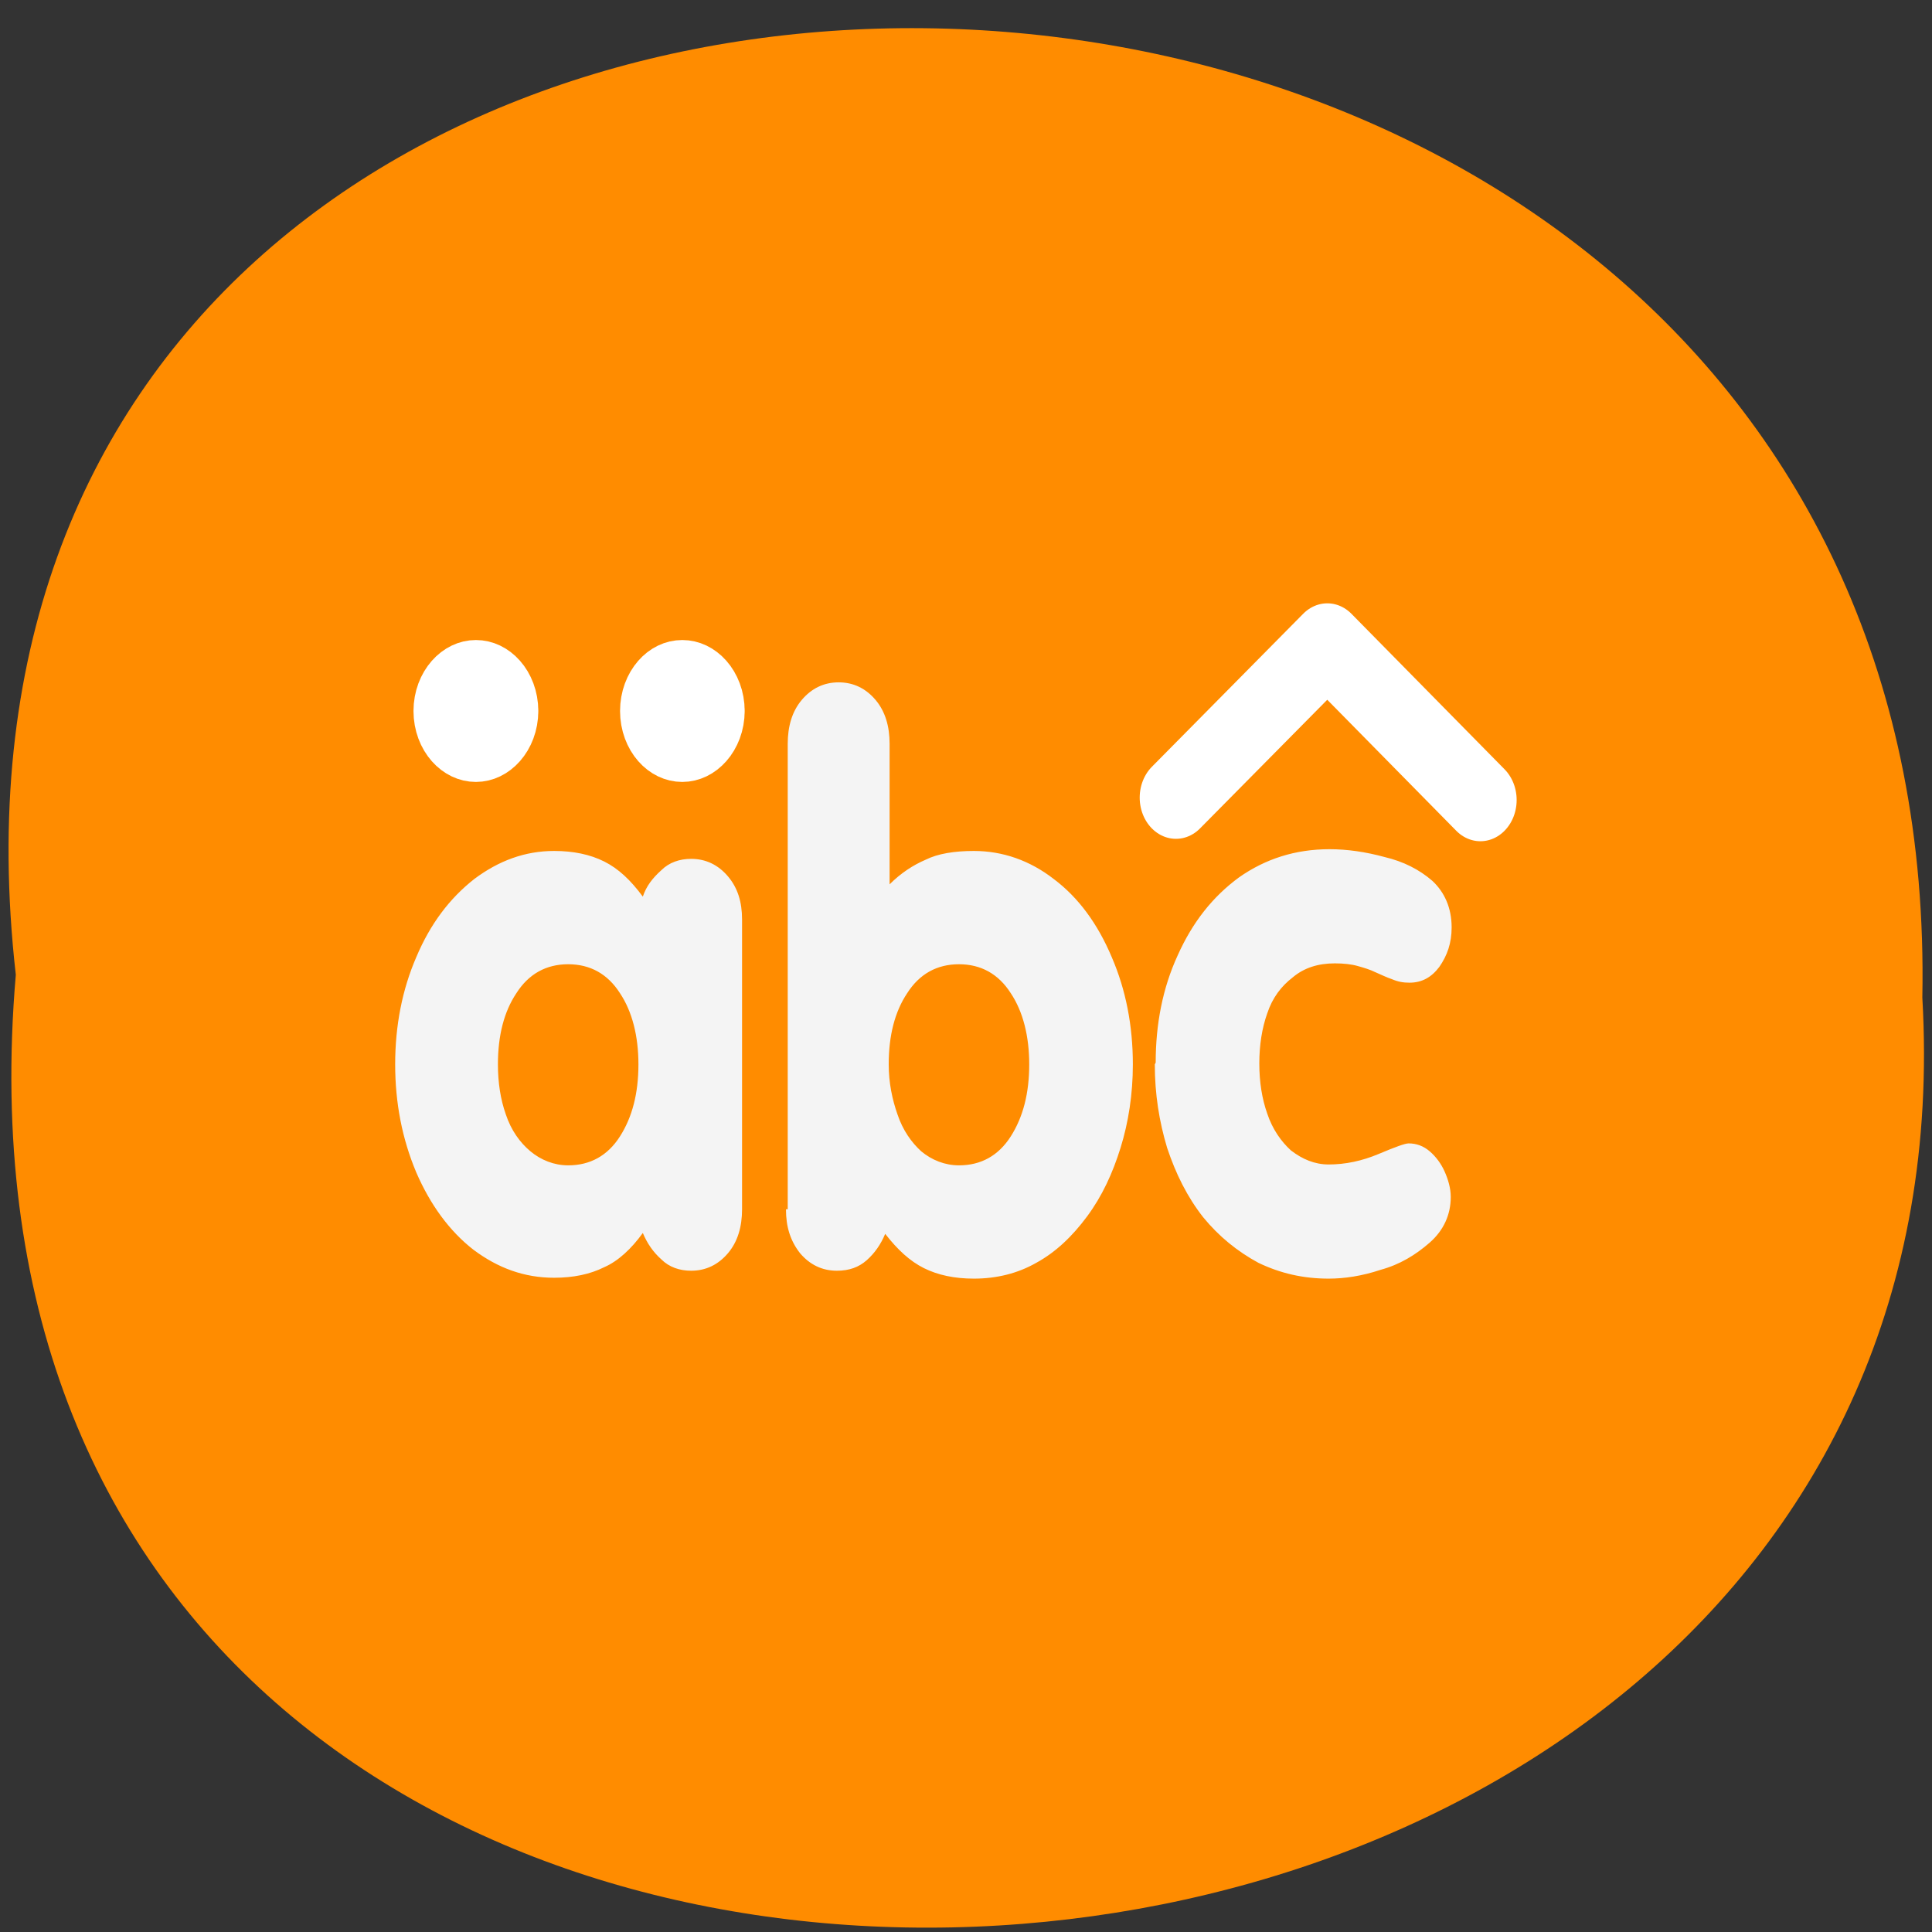 <svg xmlns="http://www.w3.org/2000/svg" viewBox="0 0 22 22"><rect x="0" y="0" width="22" height="22" fill="#333333" stroke="none"/><path d="m 0.18 11.1 c -1.65 -14.52 21.99 -14.31 21.71 0.26 c 0.78 13.55 -23 14.77 -21.71 -0.26" style="fill:#ff8c00"/><path d="m 13.16 12.1 c 0 -0.44 0.08 -0.85 0.25 -1.22 c 0.17 -0.38 0.4 -0.67 0.7 -0.89 c 0.3 -0.21 0.64 -0.32 1.03 -0.32 c 0.2 0 0.41 0.03 0.63 0.09 c 0.21 0.05 0.39 0.14 0.54 0.27 c 0.14 0.13 0.22 0.31 0.22 0.53 c 0 0.18 -0.05 0.32 -0.14 0.45 c -0.09 0.12 -0.2 0.18 -0.34 0.18 c -0.07 0 -0.13 -0.01 -0.2 -0.04 c -0.06 -0.02 -0.12 -0.05 -0.19 -0.08 c -0.06 -0.03 -0.13 -0.05 -0.2 -0.07 c -0.07 -0.02 -0.16 -0.03 -0.26 -0.03 c -0.19 0 -0.35 0.05 -0.48 0.16 c -0.13 0.1 -0.23 0.23 -0.29 0.41 c -0.06 0.17 -0.09 0.36 -0.09 0.57 c 0 0.21 0.03 0.4 0.09 0.57 c 0.06 0.18 0.16 0.32 0.27 0.42 c 0.13 0.1 0.27 0.16 0.43 0.16 c 0.19 0 0.38 -0.04 0.57 -0.12 c 0.19 -0.08 0.3 -0.12 0.34 -0.12 c 0.09 0 0.17 0.03 0.24 0.09 c 0.07 0.06 0.13 0.14 0.17 0.23 c 0.04 0.09 0.07 0.19 0.07 0.29 c 0 0.2 -0.08 0.38 -0.24 0.52 c -0.16 0.14 -0.34 0.25 -0.56 0.31 c -0.21 0.07 -0.41 0.1 -0.59 0.1 c -0.29 0 -0.55 -0.06 -0.8 -0.18 c -0.24 -0.13 -0.45 -0.3 -0.63 -0.52 c -0.18 -0.23 -0.31 -0.49 -0.41 -0.79 c -0.09 -0.3 -0.14 -0.61 -0.14 -0.95 m -4.18 1.65 v -5.3 c 0 -0.2 0.05 -0.37 0.16 -0.5 c 0.11 -0.13 0.25 -0.2 0.42 -0.2 c 0.17 0 0.31 0.07 0.42 0.2 c 0.11 0.13 0.16 0.3 0.16 0.5 v 1.6 c 0.13 -0.13 0.27 -0.22 0.41 -0.28 c 0.14 -0.07 0.33 -0.1 0.55 -0.1 c 0.33 0 0.64 0.11 0.91 0.32 c 0.28 0.21 0.5 0.51 0.66 0.89 c 0.16 0.37 0.24 0.78 0.24 1.22 c 0 0.34 -0.05 0.66 -0.14 0.95 c -0.09 0.29 -0.21 0.55 -0.38 0.78 c -0.17 0.23 -0.36 0.41 -0.58 0.53 c -0.21 0.12 -0.45 0.18 -0.71 0.18 c -0.22 0 -0.41 -0.04 -0.57 -0.12 c -0.16 -0.08 -0.3 -0.21 -0.44 -0.39 c -0.05 0.12 -0.12 0.22 -0.21 0.3 c -0.09 0.08 -0.2 0.12 -0.34 0.12 c -0.17 0 -0.31 -0.07 -0.42 -0.2 c -0.11 -0.14 -0.16 -0.3 -0.16 -0.5 m 1.97 -2.79 c -0.25 0 -0.45 0.11 -0.59 0.33 c -0.14 0.21 -0.21 0.48 -0.21 0.81 c 0 0.21 0.04 0.4 0.1 0.57 c 0.06 0.18 0.16 0.32 0.27 0.42 c 0.12 0.1 0.27 0.16 0.43 0.16 c 0.25 0 0.45 -0.11 0.59 -0.33 c 0.14 -0.22 0.21 -0.49 0.21 -0.82 c 0 -0.32 -0.07 -0.6 -0.21 -0.81 c -0.14 -0.22 -0.34 -0.33 -0.59 -0.33 m -2.47 -0.51 v 3.3 c 0 0.2 -0.05 0.37 -0.16 0.5 c -0.11 0.13 -0.25 0.2 -0.42 0.2 c -0.13 0 -0.25 -0.04 -0.34 -0.13 c -0.09 -0.08 -0.16 -0.18 -0.21 -0.3 c -0.13 0.18 -0.28 0.32 -0.44 0.39 c -0.16 0.08 -0.35 0.12 -0.57 0.12 c -0.34 0 -0.64 -0.11 -0.92 -0.32 c -0.27 -0.21 -0.49 -0.51 -0.65 -0.88 c -0.16 -0.38 -0.24 -0.79 -0.24 -1.23 c 0 -0.44 0.08 -0.85 0.24 -1.22 c 0.16 -0.38 0.38 -0.67 0.66 -0.89 c 0.28 -0.21 0.58 -0.32 0.91 -0.32 c 0.22 0 0.41 0.04 0.57 0.12 c 0.16 0.08 0.3 0.21 0.44 0.4 c 0.04 -0.12 0.11 -0.21 0.21 -0.3 c 0.09 -0.09 0.21 -0.13 0.34 -0.13 c 0.17 0 0.31 0.07 0.42 0.2 c 0.11 0.13 0.16 0.29 0.16 0.49 m -1.98 0.51 c -0.25 0 -0.45 0.11 -0.59 0.33 c -0.14 0.21 -0.21 0.48 -0.21 0.81 c 0 0.21 0.03 0.4 0.09 0.57 c 0.06 0.18 0.16 0.32 0.28 0.42 c 0.12 0.1 0.27 0.16 0.43 0.16 c 0.25 0 0.45 -0.11 0.59 -0.33 c 0.14 -0.22 0.21 -0.49 0.21 -0.82 c 0 -0.32 -0.07 -0.6 -0.21 -0.81 c -0.14 -0.22 -0.34 -0.33 -0.59 -0.33" style="fill:#f4f4f4"/><g style="stroke:#fff;stroke-linecap:round;stroke-linejoin:round"><path d="m 42.88 22.5 l 7.87 -7 l 7.96 7.11" transform="matrix(0.219 0 0 0.249 4 3.48)" style="fill:#ff8c00;stroke-width:3.77"/><g style="fill-rule:evenodd;stroke-width:3.25"><path d="m 8.1 16.45 c 0 0.89 -0.73 1.62 -1.62 1.62 c -0.89 0 -1.62 -0.72 -1.62 -1.62 c 0 -0.89 0.73 -1.62 1.62 -1.62 c 0.89 0 1.62 0.72 1.62 1.62" transform="matrix(0.219 0 0 0.249 4 4)" style="fill:#f4f4f4"/><path d="m 8.1 16.45 c 0 0.89 -0.73 1.62 -1.62 1.62 c -0.89 0 -1.61 -0.72 -1.61 -1.62 c 0 -0.89 0.71 -1.62 1.61 -1.62 c 0.89 0 1.62 0.72 1.62 1.62" transform="matrix(0.219 0 0 0.249 6.35 4)" style="fill:#fff"/></g></g></svg>